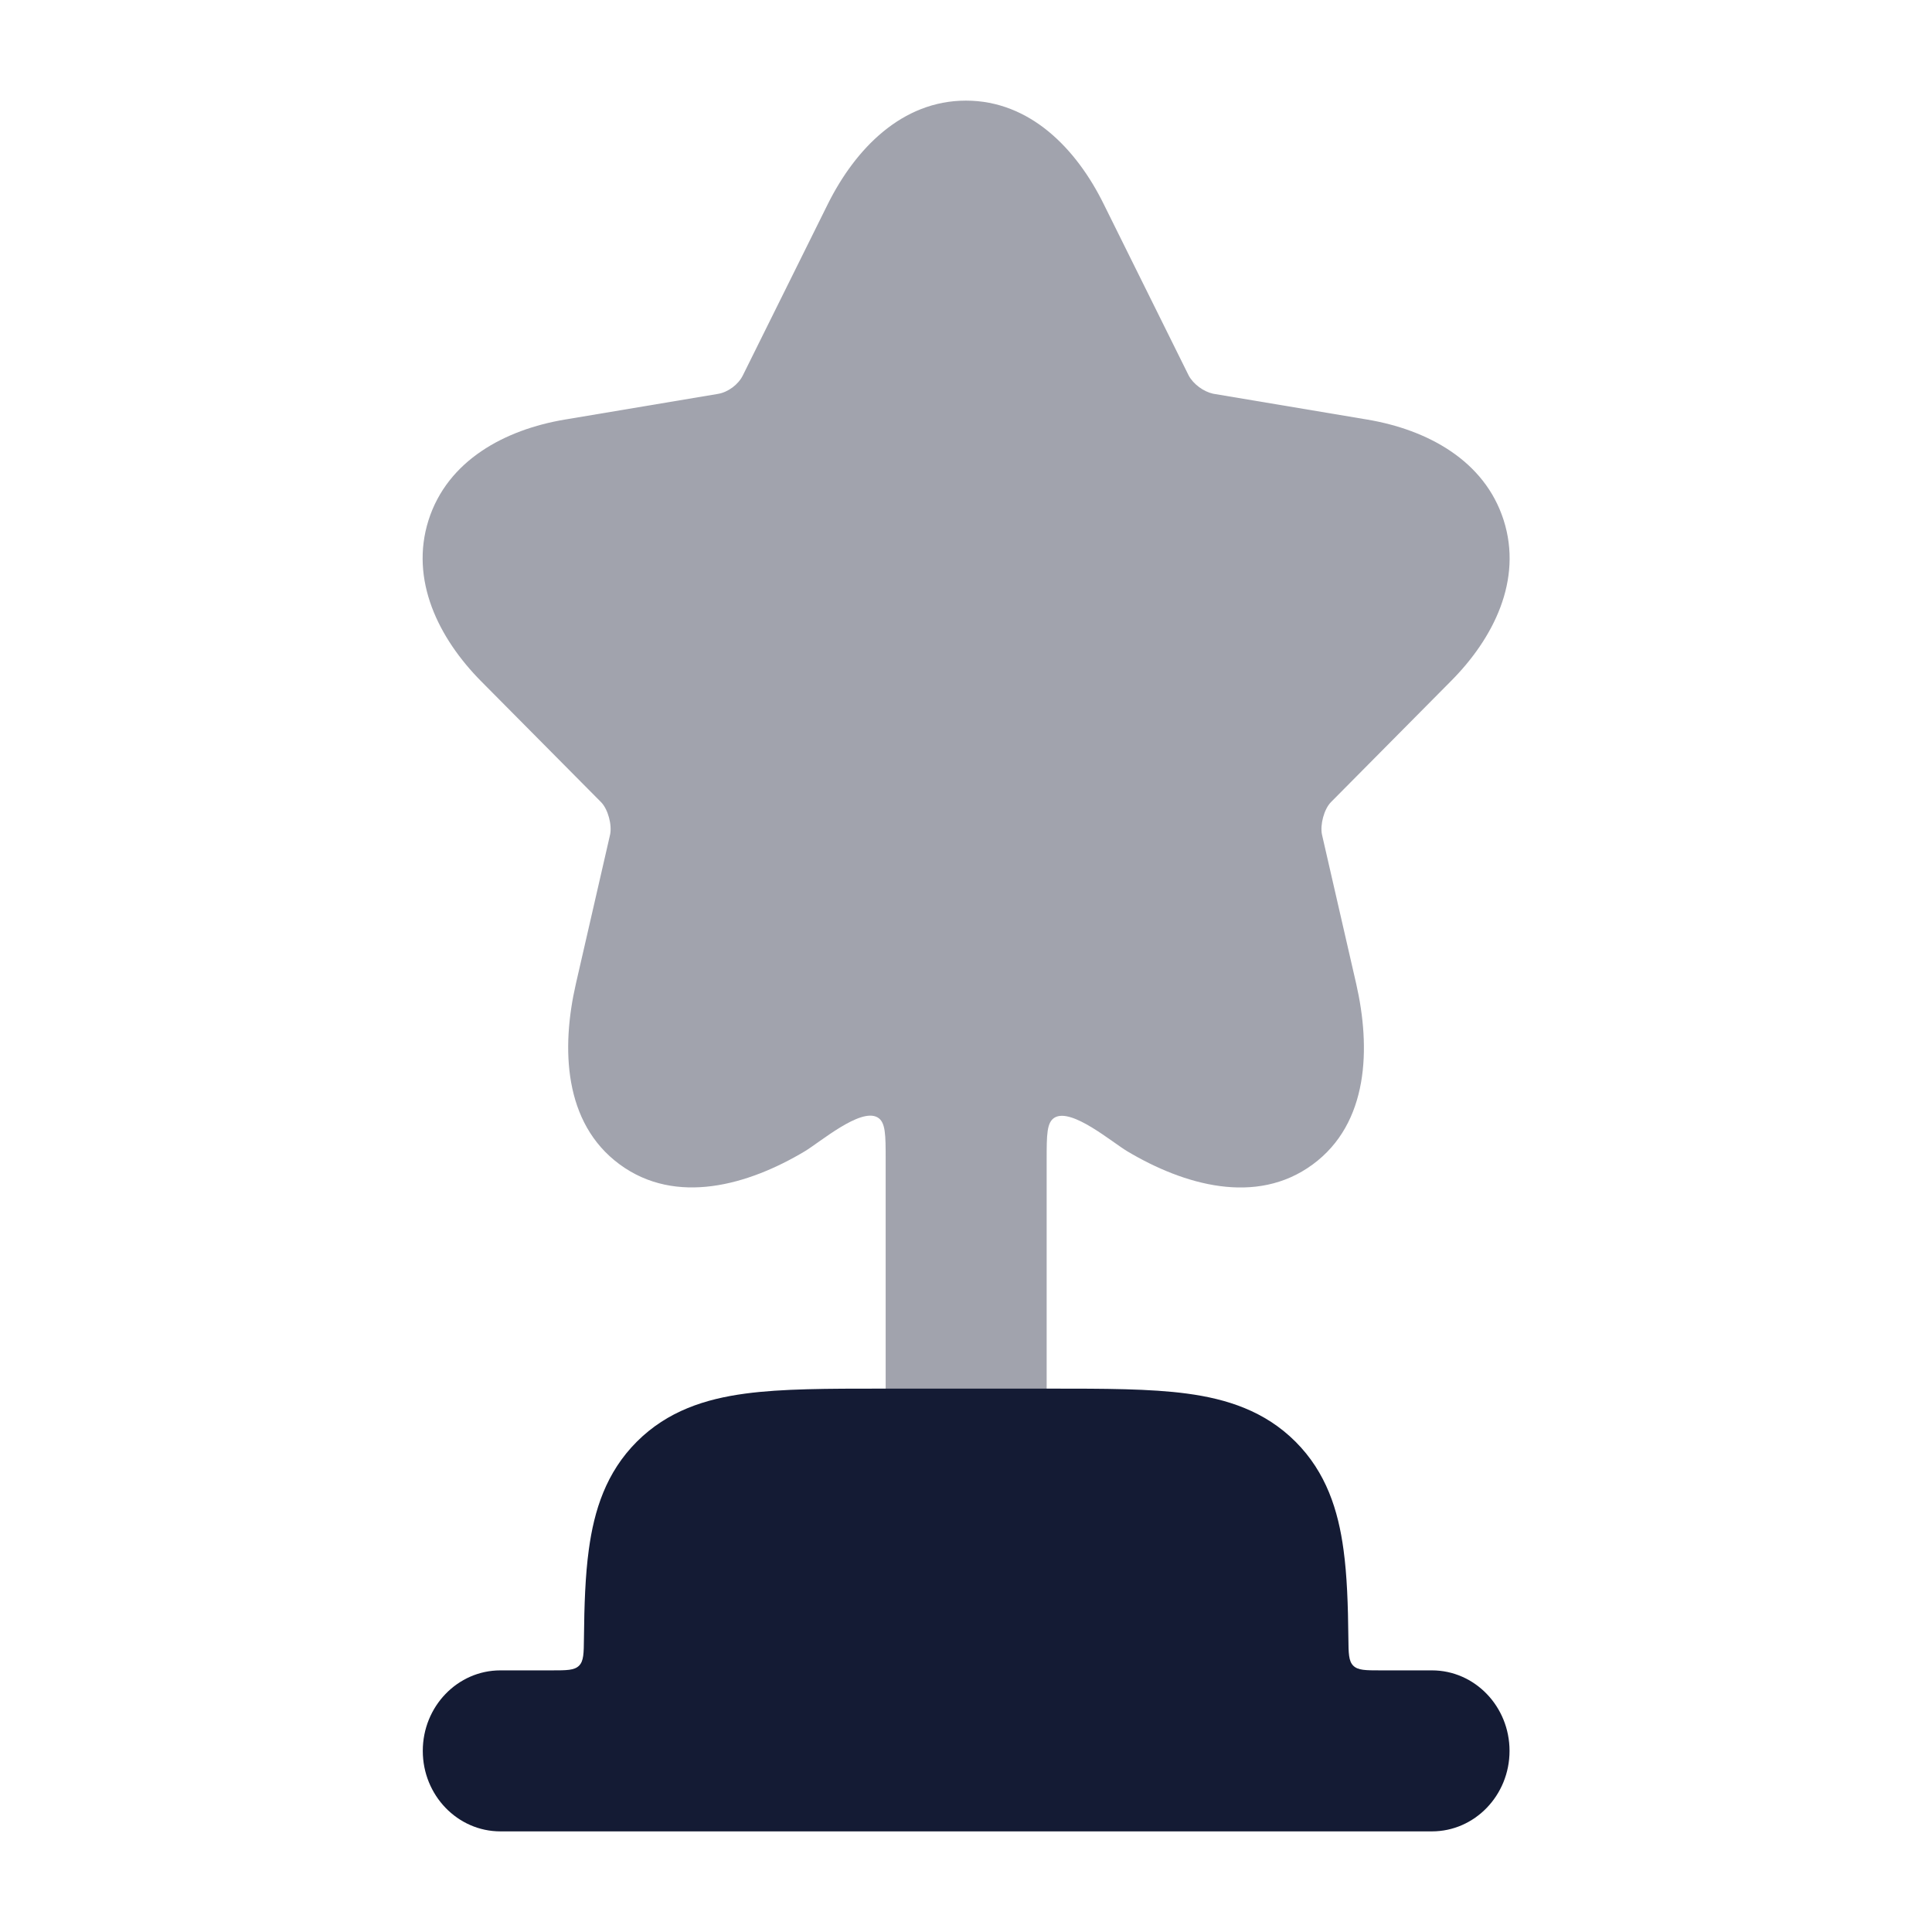 <svg width="24" height="24" viewBox="0 0 24 24" fill="none" xmlns="http://www.w3.org/2000/svg">
<path opacity="0.4" d="M13.002 17.25C13.002 17.802 12.554 18.25 12.002 18.25C11.449 18.25 11.002 17.802 11.002 17.25L11.002 14.407C11.002 14.094 11.002 13.938 10.9 13.88C10.688 13.76 10.187 14.188 9.997 14.302C9.296 14.721 8.398 14.98 7.697 14.464C6.999 13.95 6.971 13.017 7.154 12.22L7.579 10.367C7.604 10.246 7.553 10.052 7.466 9.964L5.978 8.464C5.447 7.928 5.089 7.204 5.323 6.463C5.559 5.719 6.272 5.337 7.017 5.212L8.919 4.893C9.045 4.872 9.172 4.777 9.228 4.663L10.285 2.532C10.626 1.849 11.203 1.25 11.999 1.25C12.797 1.25 13.373 1.85 13.71 2.534L14.767 4.666C14.825 4.773 14.951 4.865 15.07 4.891L16.984 5.212C17.728 5.337 18.442 5.718 18.679 6.462C18.916 7.204 18.555 7.93 18.02 8.465L16.534 9.964C16.447 10.052 16.397 10.246 16.422 10.367L16.847 12.22C17.029 13.017 17.005 13.953 16.306 14.466C15.604 14.982 14.704 14.719 14.004 14.302C13.814 14.189 13.315 13.762 13.103 13.882C13.002 13.94 13.002 14.096 13.002 14.408L13.002 17.25Z" fill="#141B34"/>
<path d="M13.051 17.25C13.716 17.25 14.289 17.25 14.748 17.312C15.239 17.378 15.711 17.527 16.093 17.909C16.475 18.291 16.624 18.762 16.69 19.254C16.733 19.568 16.746 19.936 16.75 20.35C16.752 20.54 16.753 20.634 16.811 20.692C16.87 20.75 16.964 20.75 17.151 20.75H17.788C18.32 20.75 18.752 21.198 18.752 21.75C18.752 22.302 18.32 22.75 17.788 22.75H6.216C5.684 22.75 5.252 22.302 5.252 21.75C5.252 21.198 5.684 20.75 6.216 20.75H6.852C7.04 20.75 7.134 20.75 7.193 20.692C7.251 20.634 7.252 20.54 7.254 20.35C7.258 19.936 7.271 19.568 7.314 19.254C7.38 18.762 7.529 18.291 7.911 17.909C8.293 17.527 8.764 17.378 9.256 17.312C9.715 17.25 10.288 17.25 10.953 17.25H13.051Z" fill="#141B34"/>
</svg>
